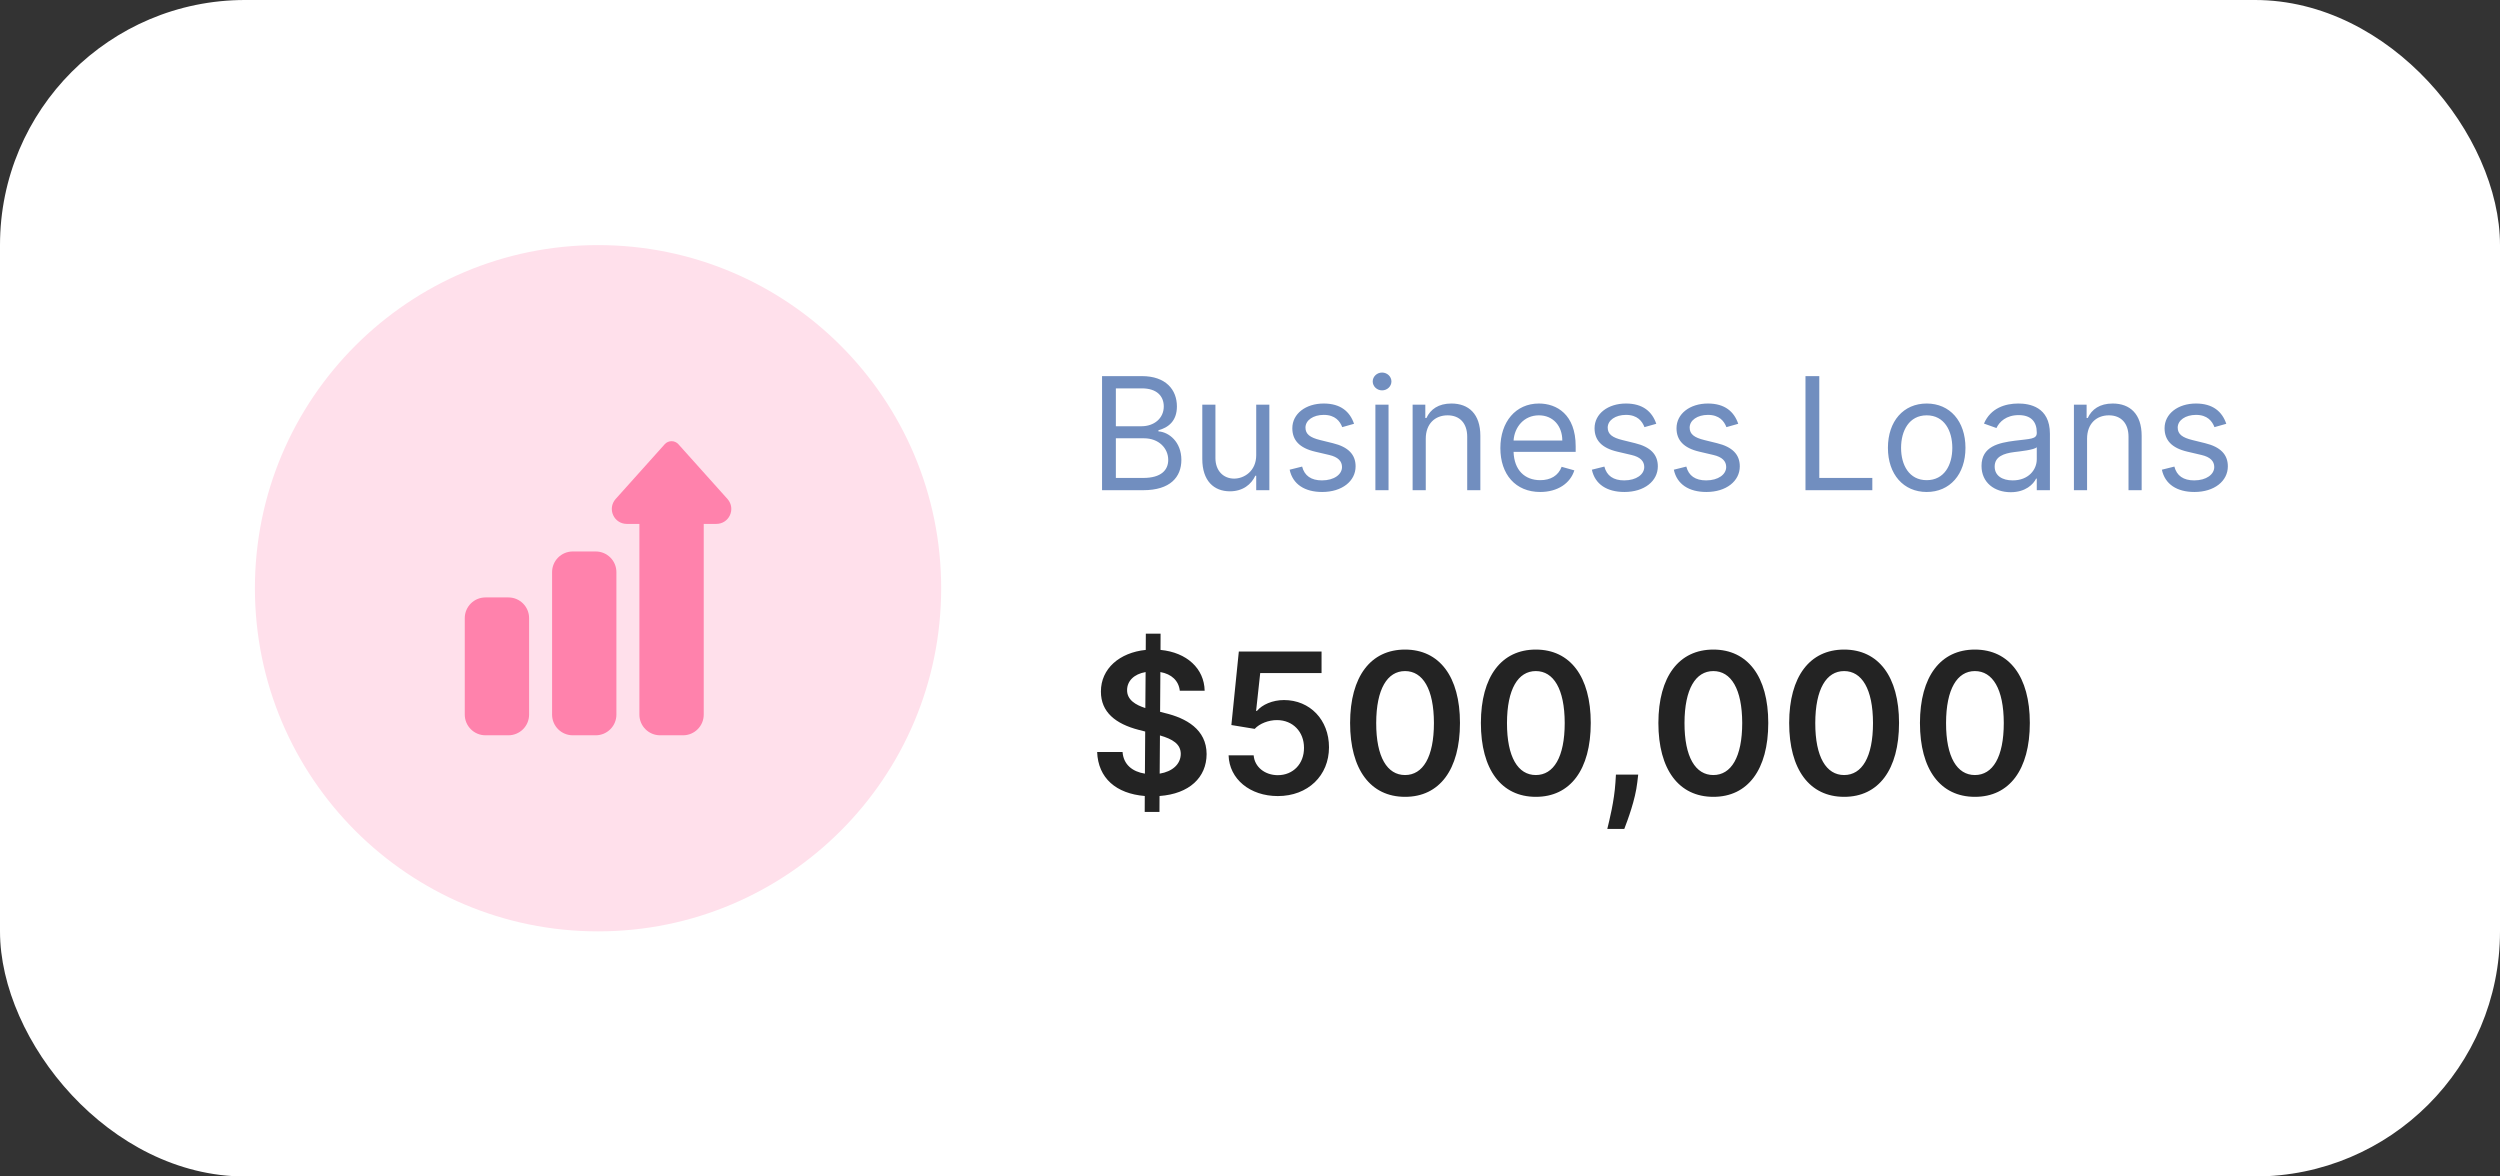 <svg width="255" height="120" viewBox="0 0 255 120" fill="none" xmlns="http://www.w3.org/2000/svg">
<rect x="0" y="0" width="255" height="120" fill="#333333" stroke="none"/>
<rect width="255" height="120" rx="25" fill="white"/>
<path d="M116.76 82.818H118.266L118.273 81.192C121.32 80.972 123.067 79.296 123.074 76.916C123.067 74.395 120.986 73.244 118.798 72.726L118.33 72.605L118.358 68.55C119.494 68.749 120.226 69.43 120.339 70.453H122.875C122.832 68.195 121.057 66.547 118.372 66.291L118.379 64.636H116.874L116.866 66.291C114.203 66.561 112.286 68.195 112.293 70.546C112.293 72.633 113.777 73.834 116.17 74.452L116.81 74.615L116.781 78.912C115.51 78.713 114.594 77.989 114.501 76.703H111.909C112.009 79.367 113.841 80.95 116.767 81.192L116.76 82.818ZM118.287 78.912L118.315 75.013C119.608 75.389 120.432 75.886 120.439 76.895C120.432 77.946 119.587 78.699 118.287 78.912ZM116.824 72.222C115.844 71.909 114.949 71.391 114.963 70.382C114.97 69.466 115.659 68.756 116.852 68.55L116.824 72.222ZM130.338 81.199C133.413 81.199 135.558 79.111 135.558 76.22C135.558 73.422 133.612 71.405 130.97 71.405C129.791 71.405 128.747 71.874 128.207 72.513H128.122L128.541 68.656H134.798V66.454H126.36L125.6 73.954L127.98 74.345C128.47 73.805 129.393 73.443 130.267 73.45C131.865 73.457 133.015 74.636 133.008 76.284C133.015 77.91 131.893 79.068 130.338 79.068C129.024 79.068 127.966 78.237 127.873 77.044H125.316C125.387 79.459 127.497 81.199 130.338 81.199ZM143.314 81.277C146.822 81.284 148.917 78.514 148.917 73.742C148.917 68.997 146.808 66.256 143.314 66.256C139.819 66.256 137.717 68.99 137.71 73.742C137.71 78.507 139.805 81.277 143.314 81.277ZM143.314 79.054C141.502 79.054 140.366 77.236 140.373 73.742C140.38 70.276 141.51 68.45 143.314 68.45C145.125 68.45 146.254 70.276 146.261 73.742C146.261 77.236 145.132 79.054 143.314 79.054ZM156.653 81.277C160.162 81.284 162.257 78.514 162.257 73.742C162.257 68.997 160.148 66.256 156.653 66.256C153.159 66.256 151.057 68.99 151.05 73.742C151.05 78.507 153.145 81.277 156.653 81.277ZM156.653 79.054C154.842 79.054 153.706 77.236 153.713 73.742C153.72 70.276 154.849 68.45 156.653 68.45C158.464 68.45 159.594 70.276 159.601 73.742C159.601 77.236 158.472 79.054 156.653 79.054ZM167.097 79.011H164.825L164.775 79.807C164.654 81.731 164.15 83.692 163.944 84.551H165.677C166.018 83.656 166.806 81.582 167.005 79.793L167.097 79.011ZM174.759 81.277C178.267 81.284 180.363 78.514 180.363 73.742C180.363 68.997 178.253 66.256 174.759 66.256C171.265 66.256 169.162 68.99 169.155 73.742C169.155 78.507 171.25 81.277 174.759 81.277ZM174.759 79.054C172.948 79.054 171.811 77.236 171.819 73.742C171.826 70.276 172.955 68.45 174.759 68.45C176.57 68.45 177.699 70.276 177.706 73.742C177.706 77.236 176.577 79.054 174.759 79.054ZM188.099 81.277C191.607 81.284 193.702 78.514 193.702 73.742C193.702 68.997 191.593 66.256 188.099 66.256C184.604 66.256 182.502 68.99 182.495 73.742C182.495 78.507 184.59 81.277 188.099 81.277ZM188.099 79.054C186.288 79.054 185.151 77.236 185.158 73.742C185.165 70.276 186.295 68.45 188.099 68.45C189.91 68.45 191.039 70.276 191.046 73.742C191.046 77.236 189.917 79.054 188.099 79.054ZM201.439 81.277C204.947 81.284 207.042 78.514 207.042 73.742C207.042 68.997 204.933 66.256 201.439 66.256C197.944 66.256 195.842 68.99 195.835 73.742C195.835 78.507 197.93 81.277 201.439 81.277ZM201.439 79.054C199.627 79.054 198.491 77.236 198.498 73.742C198.505 70.276 199.635 68.45 201.439 68.45C203.25 68.45 204.379 70.276 204.386 73.742C204.386 77.236 203.257 79.054 201.439 79.054Z" fill="#232323"/>
<path d="M112.409 50H116.614C119.364 50 120.5 48.659 120.5 46.909C120.5 45.068 119.227 44.068 118.159 44V43.886C119.159 43.614 120.045 42.955 120.045 41.455C120.045 39.75 118.909 38.364 116.477 38.364H112.409V50ZM113.818 48.75V44.705H116.682C118.205 44.705 119.159 45.727 119.159 46.909C119.159 47.932 118.455 48.75 116.614 48.75H113.818ZM113.818 43.477V39.614H116.477C118.023 39.614 118.705 40.432 118.705 41.455C118.705 42.682 117.705 43.477 116.432 43.477H113.818ZM128.134 46.432C128.134 48.068 126.884 48.818 125.884 48.818C124.77 48.818 123.974 48 123.974 46.727V41.273H122.634V46.818C122.634 49.045 123.815 50.114 125.452 50.114C126.77 50.114 127.634 49.409 128.043 48.523H128.134V50H129.474V41.273H128.134V46.432ZM138.112 43.227C137.692 41.989 136.749 41.159 135.021 41.159C133.18 41.159 131.817 42.205 131.817 43.682C131.817 44.886 132.533 45.693 134.135 46.068L135.589 46.409C136.47 46.614 136.885 47.034 136.885 47.636C136.885 48.386 136.089 49 134.839 49C133.743 49 133.055 48.528 132.817 47.591L131.544 47.909C131.857 49.392 133.078 50.182 134.862 50.182C136.891 50.182 138.271 49.074 138.271 47.568C138.271 46.352 137.51 45.585 135.953 45.205L134.658 44.886C133.624 44.631 133.158 44.284 133.158 43.614C133.158 42.864 133.953 42.318 135.021 42.318C136.192 42.318 136.675 42.966 136.908 43.568L138.112 43.227ZM140.29 50H141.631V41.273H140.29V50ZM140.972 39.818C141.494 39.818 141.926 39.409 141.926 38.909C141.926 38.409 141.494 38 140.972 38C140.449 38 140.017 38.409 140.017 38.909C140.017 39.409 140.449 39.818 140.972 39.818ZM145.428 44.75C145.428 43.227 146.371 42.364 147.655 42.364C148.899 42.364 149.655 43.176 149.655 44.545V50H150.996V44.455C150.996 42.227 149.808 41.159 148.041 41.159C146.723 41.159 145.905 41.75 145.496 42.636H145.382V41.273H144.087V50H145.428V44.75ZM157.105 50.182C158.878 50.182 160.173 49.295 160.582 47.977L159.287 47.614C158.946 48.523 158.156 48.977 157.105 48.977C155.531 48.977 154.446 47.96 154.384 46.091H160.719V45.523C160.719 42.273 158.787 41.159 156.969 41.159C154.605 41.159 153.037 43.023 153.037 45.705C153.037 48.386 154.582 50.182 157.105 50.182ZM154.384 44.932C154.474 43.574 155.435 42.364 156.969 42.364C158.423 42.364 159.355 43.455 159.355 44.932H154.384ZM168.94 43.227C168.52 41.989 167.577 41.159 165.849 41.159C164.009 41.159 162.645 42.205 162.645 43.682C162.645 44.886 163.361 45.693 164.963 46.068L166.418 46.409C167.298 46.614 167.713 47.034 167.713 47.636C167.713 48.386 166.918 49 165.668 49C164.571 49 163.884 48.528 163.645 47.591L162.372 47.909C162.685 49.392 163.906 50.182 165.69 50.182C167.719 50.182 169.099 49.074 169.099 47.568C169.099 46.352 168.338 45.585 166.781 45.205L165.486 44.886C164.452 44.631 163.986 44.284 163.986 43.614C163.986 42.864 164.781 42.318 165.849 42.318C167.02 42.318 167.503 42.966 167.736 43.568L168.94 43.227ZM177.3 43.227C176.879 41.989 175.936 41.159 174.209 41.159C172.368 41.159 171.004 42.205 171.004 43.682C171.004 44.886 171.72 45.693 173.322 46.068L174.777 46.409C175.658 46.614 176.072 47.034 176.072 47.636C176.072 48.386 175.277 49 174.027 49C172.93 49 172.243 48.528 172.004 47.591L170.732 47.909C171.044 49.392 172.266 50.182 174.05 50.182C176.078 50.182 177.459 49.074 177.459 47.568C177.459 46.352 176.697 45.585 175.141 45.205L173.845 44.886C172.811 44.631 172.345 44.284 172.345 43.614C172.345 42.864 173.141 42.318 174.209 42.318C175.379 42.318 175.862 42.966 176.095 43.568L177.3 43.227ZM184.159 50H190.977V48.75H185.568V38.364H184.159V50ZM196.523 50.182C198.886 50.182 200.477 48.386 200.477 45.682C200.477 42.955 198.886 41.159 196.523 41.159C194.159 41.159 192.568 42.955 192.568 45.682C192.568 48.386 194.159 50.182 196.523 50.182ZM196.523 48.977C194.727 48.977 193.909 47.432 193.909 45.682C193.909 43.932 194.727 42.364 196.523 42.364C198.318 42.364 199.136 43.932 199.136 45.682C199.136 47.432 198.318 48.977 196.523 48.977ZM205.092 50.205C206.615 50.205 207.411 49.386 207.683 48.818H207.751V50H209.092V44.25C209.092 41.477 206.979 41.159 205.865 41.159C204.547 41.159 203.047 41.614 202.365 43.205L203.638 43.659C203.933 43.023 204.632 42.341 205.911 42.341C207.143 42.341 207.751 42.994 207.751 44.114V44.159C207.751 44.807 207.092 44.75 205.501 44.955C203.882 45.165 202.115 45.523 202.115 47.523C202.115 49.227 203.433 50.205 205.092 50.205ZM205.297 49C204.229 49 203.456 48.523 203.456 47.591C203.456 46.568 204.388 46.25 205.433 46.114C206.001 46.045 207.524 45.886 207.751 45.614V46.841C207.751 47.932 206.888 49 205.297 49ZM212.881 44.75C212.881 43.227 213.824 42.364 215.108 42.364C216.352 42.364 217.108 43.176 217.108 44.545V50H218.449V44.455C218.449 42.227 217.261 41.159 215.494 41.159C214.176 41.159 213.358 41.75 212.949 42.636H212.835V41.273H211.54V50H212.881V44.75ZM227.081 43.227C226.661 41.989 225.717 41.159 223.99 41.159C222.149 41.159 220.786 42.205 220.786 43.682C220.786 44.886 221.501 45.693 223.104 46.068L224.558 46.409C225.439 46.614 225.854 47.034 225.854 47.636C225.854 48.386 225.058 49 223.808 49C222.712 49 222.024 48.528 221.786 47.591L220.513 47.909C220.825 49.392 222.047 50.182 223.831 50.182C225.859 50.182 227.24 49.074 227.24 47.568C227.24 46.352 226.479 45.585 224.922 45.205L223.626 44.886C222.592 44.631 222.126 44.284 222.126 43.614C222.126 42.864 222.922 42.318 223.99 42.318C225.161 42.318 225.643 42.966 225.876 43.568L227.081 43.227Z" fill="#718EBF"/>
<circle cx="61" cy="60" r="35" fill="#FFE0EB"/>
<g clip-path="url(#clip0_104_46)">
<path d="M60.765 75H58.421C57.258 75 56.312 74.054 56.312 72.891V58.359C56.312 57.196 57.258 56.25 58.421 56.25H60.765C61.928 56.25 62.874 57.196 62.874 58.359V72.891C62.874 74.054 61.928 75 60.765 75Z" fill="#FF82AC"/>
<path d="M51.859 75H49.515C48.352 75 47.406 74.054 47.406 72.891V63.047C47.406 61.884 48.352 60.938 49.515 60.938H51.859C53.022 60.938 53.968 61.884 53.968 63.047V72.891C53.968 74.054 53.022 75 51.859 75Z" fill="#FF82AC"/>
<path d="M69.671 75H67.328C66.165 75 65.218 74.054 65.218 72.891V53.438H63.93C63.328 53.438 62.798 53.098 62.546 52.551C62.295 52.004 62.382 51.38 62.774 50.923C62.778 50.917 62.783 50.912 62.787 50.907L67.801 45.312C67.979 45.113 68.233 45 68.499 45C68.766 45 69.02 45.113 69.198 45.312L74.212 50.907C74.216 50.912 74.221 50.917 74.225 50.923C74.617 51.38 74.704 52.004 74.453 52.551C74.201 53.098 73.671 53.438 73.069 53.438H71.781V72.891C71.781 74.054 70.835 75 69.671 75Z" fill="#FF82AC"/>
</g>
<defs>
<clipPath id="clip0_104_46">
<rect width="30" height="30" fill="white" transform="translate(46 45)"/>
</clipPath>
</defs>
</svg>
